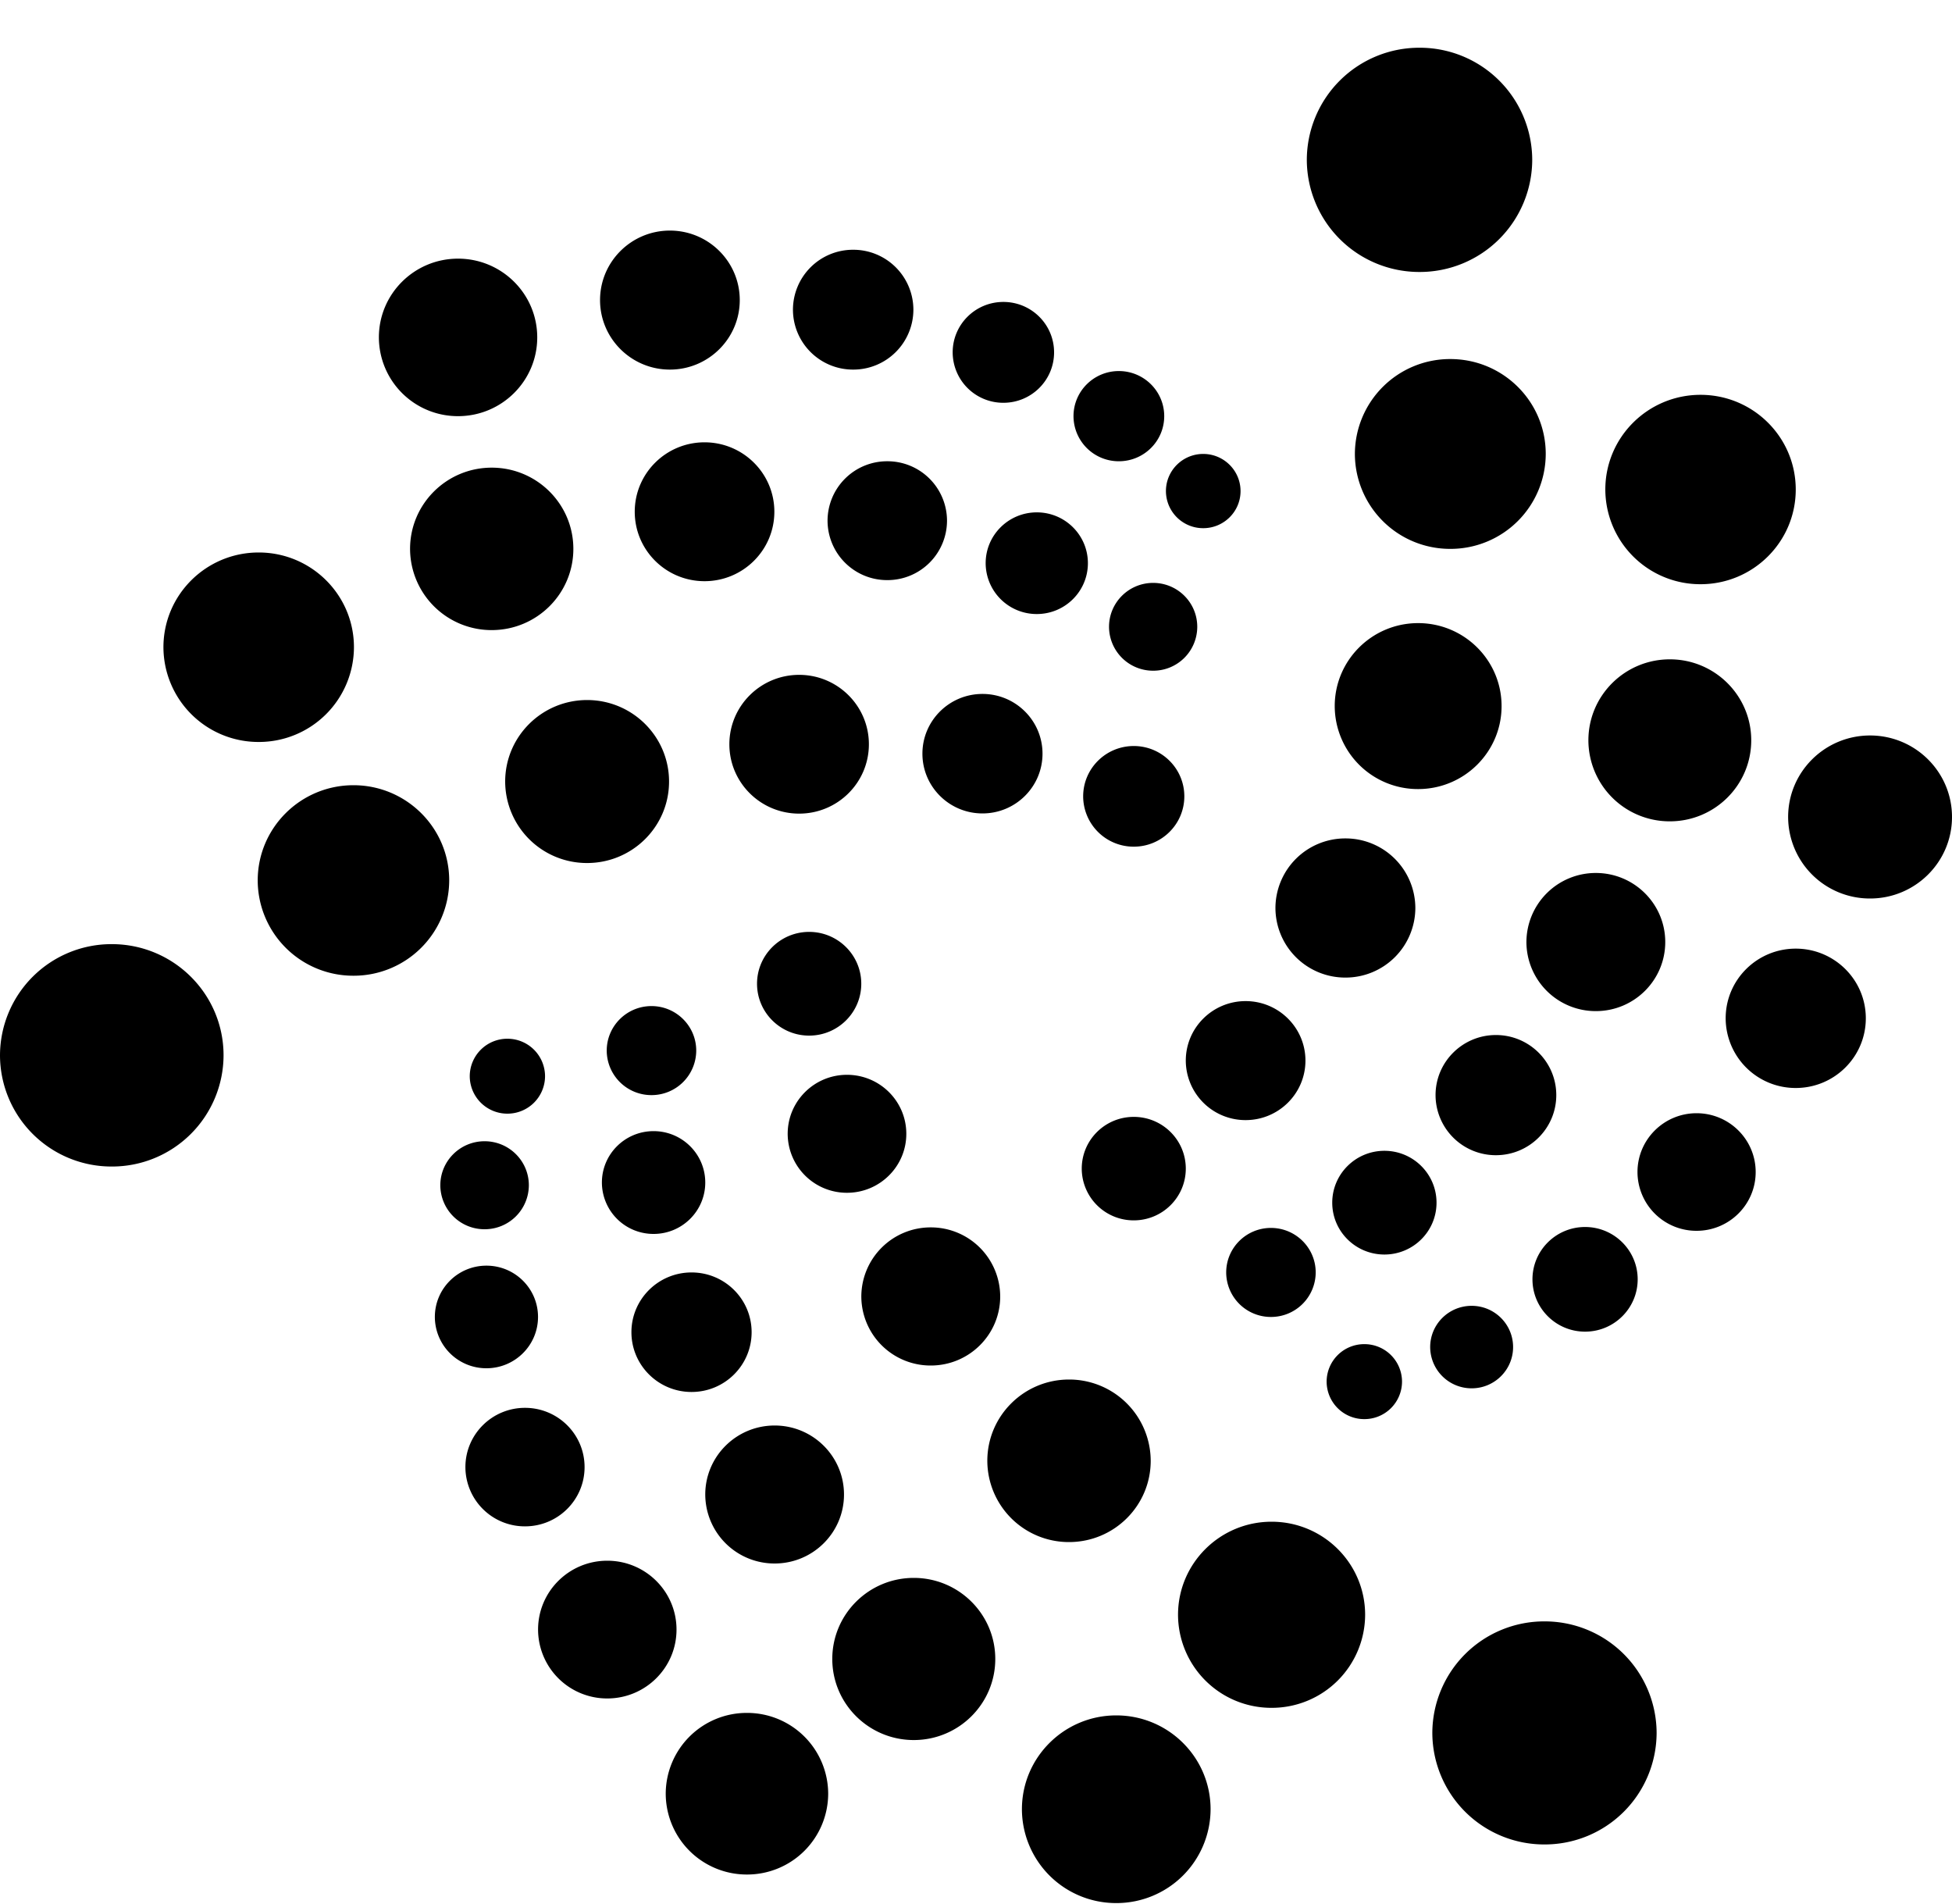 <svg height="39" width="40" xmlns="http://www.w3.org/2000/svg"><path d="m38.321 18.408a1.674 1.674 0 0 1 -1.679-1.67c0-.922.751-1.67 1.679-1.67.927 0 1.679.748 1.679 1.67s-.752 1.67-1.679 1.67zm-3.474-6.439a1.946 1.946 0 0 1 -1.951-1.94c0-1.072.874-1.94 1.951-1.94 1.078 0 1.951.868 1.951 1.94 0 1.071-.873 1.94-1.951 1.94zm-.629 1.539c.921 0 1.668.743 1.668 1.659 0 .917-.747 1.66-1.668 1.66a1.664 1.664 0 0 1 -1.669-1.66c0-.916.747-1.659 1.669-1.659zm-.094 5.792c0 .782-.637 1.415-1.422 1.415a1.419 1.419 0 0 1 -1.423-1.415 1.42 1.42 0 0 1 1.423-1.415c.785 0 1.422.634 1.422 1.415zm-4.404-8.055a1.95 1.95 0 0 1 -1.956-1.945 1.95 1.95 0 0 1 1.956-1.944c1.08 0 1.955.87 1.955 1.944a1.95 1.95 0 0 1 -1.955 1.945zm-.631-5.673a2.304 2.304 0 0 1 -2.31-2.297 2.303 2.303 0 0 1 2.31-2.297 2.303 2.303 0 0 1 2.309 2.297 2.304 2.304 0 0 1 -2.309 2.297zm-.086 13.03a1.43 1.43 0 0 1 -1.433 1.426 1.43 1.43 0 0 1 -1.434-1.426 1.43 1.43 0 0 1 1.434-1.425 1.43 1.43 0 0 1 1.433 1.425zm-2.252 3.127c0 .673-.549 1.219-1.226 1.219a1.223 1.223 0 0 1 -1.226-1.219c0-.673.549-1.219 1.226-1.219s1.226.546 1.226 1.219zm-2.095-10.908a.762.762 0 0 1 -.764-.76c0-.42.342-.761.764-.761s.765.341.765.761-.343.76-.765.76zm-1.729-1.371a.927.927 0 0 1 -.929-.924c0-.51.416-.924.929-.924.514 0 .93.414.93.924s-.416.924-.93.924zm-1.681 3.13a1.045 1.045 0 0 1 -1.048-1.042c0-.575.469-1.041 1.048-1.041.578 0 1.047.466 1.047 1.041 0 .576-.469 1.042-1.047 1.042zm-.685-4.328a1.036 1.036 0 0 1 -1.039-1.033c0-.571.465-1.033 1.039-1.033s1.039.462 1.039 1.033-.465 1.033-1.039 1.033zm-2.379 3.633a1.22 1.22 0 0 1 -1.224-1.218 1.22 1.22 0 0 1 1.224-1.217 1.22 1.22 0 0 1 1.224 1.217 1.22 1.22 0 0 1 -1.224 1.218zm-.699-4.313a1.23 1.23 0 0 1 -1.234-1.228 1.23 1.23 0 0 1 1.234-1.227 1.23 1.23 0 0 1 1.234 1.227 1.23 1.23 0 0 1 -1.234 1.228zm-3.046 4.335c-.79 0-1.43-.637-1.43-1.423 0-.785.64-1.422 1.43-1.422s1.431.637 1.431 1.422c0 .786-.641 1.423-1.431 1.423zm-.71-4.335c-.79 0-1.431-.638-1.431-1.424s.641-1.424 1.431-1.424c.791 0 1.432.638 1.432 1.424s-.641 1.424-1.432 1.424zm-.017 8.44c0 .922-.752 1.669-1.679 1.669a1.674 1.674 0 0 1 -1.679-1.669c0-.922.752-1.67 1.679-1.67s1.679.748 1.679 1.67zm-3.634-3.103a1.669 1.669 0 0 1 -1.673-1.664c0-.919.749-1.664 1.673-1.664s1.673.745 1.673 1.664-.749 1.664-1.673 1.664zm-.69-4.383a1.618 1.618 0 0 1 -1.622-1.614c0-.891.726-1.613 1.622-1.613s1.623.722 1.623 1.613-.727 1.614-1.623 1.614zm-4.085 6.675a1.947 1.947 0 0 1 -1.952-1.941c0-1.072.874-1.941 1.952-1.941s1.952.869 1.952 1.941a1.947 1.947 0 0 1 -1.952 1.941zm-.72 6.42a2.284 2.284 0 0 1 -2.29 2.278 2.284 2.284 0 0 1 -2.291-2.278 2.284 2.284 0 0 1 2.291-2.278c1.265 0 2.29 1.02 2.29 2.278zm2.662-5.534c1.083 0 1.962.874 1.962 1.951a1.957 1.957 0 0 1 -1.962 1.952 1.957 1.957 0 0 1 -1.962-1.952c0-1.077.878-1.951 1.962-1.951zm2.725 9.843c.584 0 1.057.47 1.057 1.051 0 .58-.473 1.051-1.057 1.051a1.054 1.054 0 0 1 -1.057-1.051c0-.581.473-1.051 1.057-1.051zm.869-1.647a.904.904 0 0 1 -.907.901.904.904 0 0 1 -.907-.901c0-.498.406-.902.907-.902s.907.404.907.902zm-.439-3.002a.77.77 0 0 1 .771.767.77.77 0 0 1 -.771.768.77.77 0 0 1 -.772-.768.77.77 0 0 1 .772-.767zm.36 7.562c.675 0 1.221.543 1.221 1.214s-.546 1.214-1.221 1.214a1.217 1.217 0 0 1 -1.221-1.214c0-.671.547-1.214 1.221-1.214zm1.686 3.132c.784 0 1.419.631 1.419 1.411 0 .779-.635 1.411-1.419 1.411a1.415 1.415 0 0 1 -1.418-1.411c0-.78.635-1.411 1.418-1.411zm2.863 3.118a1.66 1.66 0 0 1 1.664 1.655 1.66 1.66 0 0 1 -1.664 1.656 1.66 1.66 0 0 1 -1.665-1.656 1.66 1.66 0 0 1 1.665-1.655zm3.418-2.766c.922 0 1.67.744 1.67 1.661s-.748 1.661-1.67 1.661-1.67-.744-1.67-1.661.748-1.661 1.67-1.661zm1.408-18.11c.679 0 1.23.548 1.23 1.224s-.551 1.224-1.23 1.224c-.68 0-1.231-.548-1.231-1.224s.551-1.224 1.231-1.224zm.363 12.344c0 .782-.637 1.415-1.423 1.415a1.419 1.419 0 0 1 -1.423-1.415 1.42 1.42 0 0 1 1.423-1.415 1.42 1.42 0 0 1 1.423 1.415zm-1.924-3.332c0 .667-.544 1.208-1.216 1.208a1.212 1.212 0 0 1 -1.215-1.208c0-.668.544-1.209 1.215-1.209.672 0 1.216.541 1.216 1.209zm-2.196-9.403c.789 0 1.429.637 1.429 1.422s-.64 1.421-1.429 1.421c-.79 0-1.43-.636-1.43-1.421s.64-1.422 1.43-1.422zm.205 5.266c.59 0 1.068.476 1.068 1.062 0 .587-.478 1.063-1.068 1.063s-1.068-.476-1.068-1.063c0-.586.478-1.062 1.068-1.062zm.714 11.527c0 .78-.636 1.413-1.421 1.413a1.418 1.418 0 0 1 -1.422-1.413c0-.781.637-1.414 1.422-1.414s1.421.633 1.421 1.414zm-1.893-3.326c0 .677-.551 1.225-1.231 1.225s-1.232-.548-1.232-1.225c0-.676.552-1.224 1.232-1.224s1.231.548 1.231 1.224zm-2.052-4.857a.915.915 0 0 1 -.917-.912c0-.503.411-.912.917-.912s.917.409.917.912a.915.915 0 0 1 -.917.912zm.043 2.844a1.056 1.056 0 0 1 -1.059-1.053c0-.582.474-1.053 1.059-1.053s1.059.471 1.059 1.053-.474 1.053-1.059 1.053zm8.513 2.983a1.67 1.67 0 0 1 1.674 1.665c0 .92-.749 1.665-1.674 1.665a1.67 1.67 0 0 1 -1.674-1.665c0-.919.75-1.665 1.674-1.665zm.968 6.881c1.068 0 1.933.861 1.933 1.923a1.928 1.928 0 0 1 -1.933 1.922 1.928 1.928 0 0 1 -1.933-1.922c0-1.062.866-1.923 1.933-1.923zm.359-10.142a1.063 1.063 0 0 1 -1.066-1.06c0-.586.477-1.06 1.066-1.06s1.066.474 1.066 1.06c0 .585-.477 1.06-1.066 1.06zm1.036-8.687c0 .569-.464 1.031-1.036 1.031a1.034 1.034 0 0 1 -1.037-1.031c0-.569.464-1.031 1.037-1.031.572 0 1.036.462 1.036 1.031zm-.639-4.373c.5 0 .904.403.904.9a.901.901 0 0 1 -.904.899.902.902 0 0 1 -.904-.899c0-.497.405-.9.904-.9zm1.497 14.127c0-.504.411-.912.917-.912s.917.408.917.912a.915.915 0 0 1 -.917.912.915.915 0 0 1 -.917-.912zm-.987 7.014c0-1.053.859-1.907 1.917-1.907 1.059 0 1.917.854 1.917 1.907a1.912 1.912 0 0 1 -1.917 1.906 1.912 1.912 0 0 1 -1.917-1.906zm3.045-4.777a.77.77 0 0 1 .772-.768.77.77 0 0 1 .773.768.77.77 0 0 1 -.773.768.77.77 0 0 1 -.772-.768zm.115-3.666c0-.587.479-1.063 1.069-1.063s1.068.476 1.068 1.063-.478 1.062-1.068 1.062-1.069-.475-1.069-1.062zm2.857 2.113c.469 0 .849.378.849.845 0 .466-.38.845-.849.845a.848.848 0 0 1 -.85-.845c0-.467.38-.845.85-.845zm1.492 6.465a2.292 2.292 0 0 1 2.298 2.285 2.292 2.292 0 0 1 -2.298 2.285 2.292 2.292 0 0 1 -2.298-2.285 2.292 2.292 0 0 1 2.298-2.285zm1.91-7.008c0 .592-.483 1.072-1.078 1.072s-1.078-.48-1.078-1.072.483-1.072 1.078-1.072 1.078.48 1.078 1.072zm-4.499-10.044a1.704 1.704 0 0 1 -1.709-1.7c0-.939.765-1.7 1.709-1.7s1.71.761 1.71 1.7-.766 1.7-1.71 1.7zm2.831 6.27c0 .68-.554 1.231-1.237 1.231a1.234 1.234 0 0 1 -1.237-1.231c0-.68.554-1.231 1.237-1.231s1.237.551 1.237 1.231zm1.664 1.576c0-.665.542-1.205 1.211-1.205s1.211.54 1.211 1.205-.542 1.204-1.211 1.204a1.207 1.207 0 0 1 -1.211-1.204zm1.807-3.15c0-.788.643-1.427 1.436-1.427s1.436.639 1.436 1.427c0 .789-.643 1.428-1.436 1.428a1.432 1.432 0 0 1 -1.436-1.428z" fill-rule="evenodd"/></svg>
